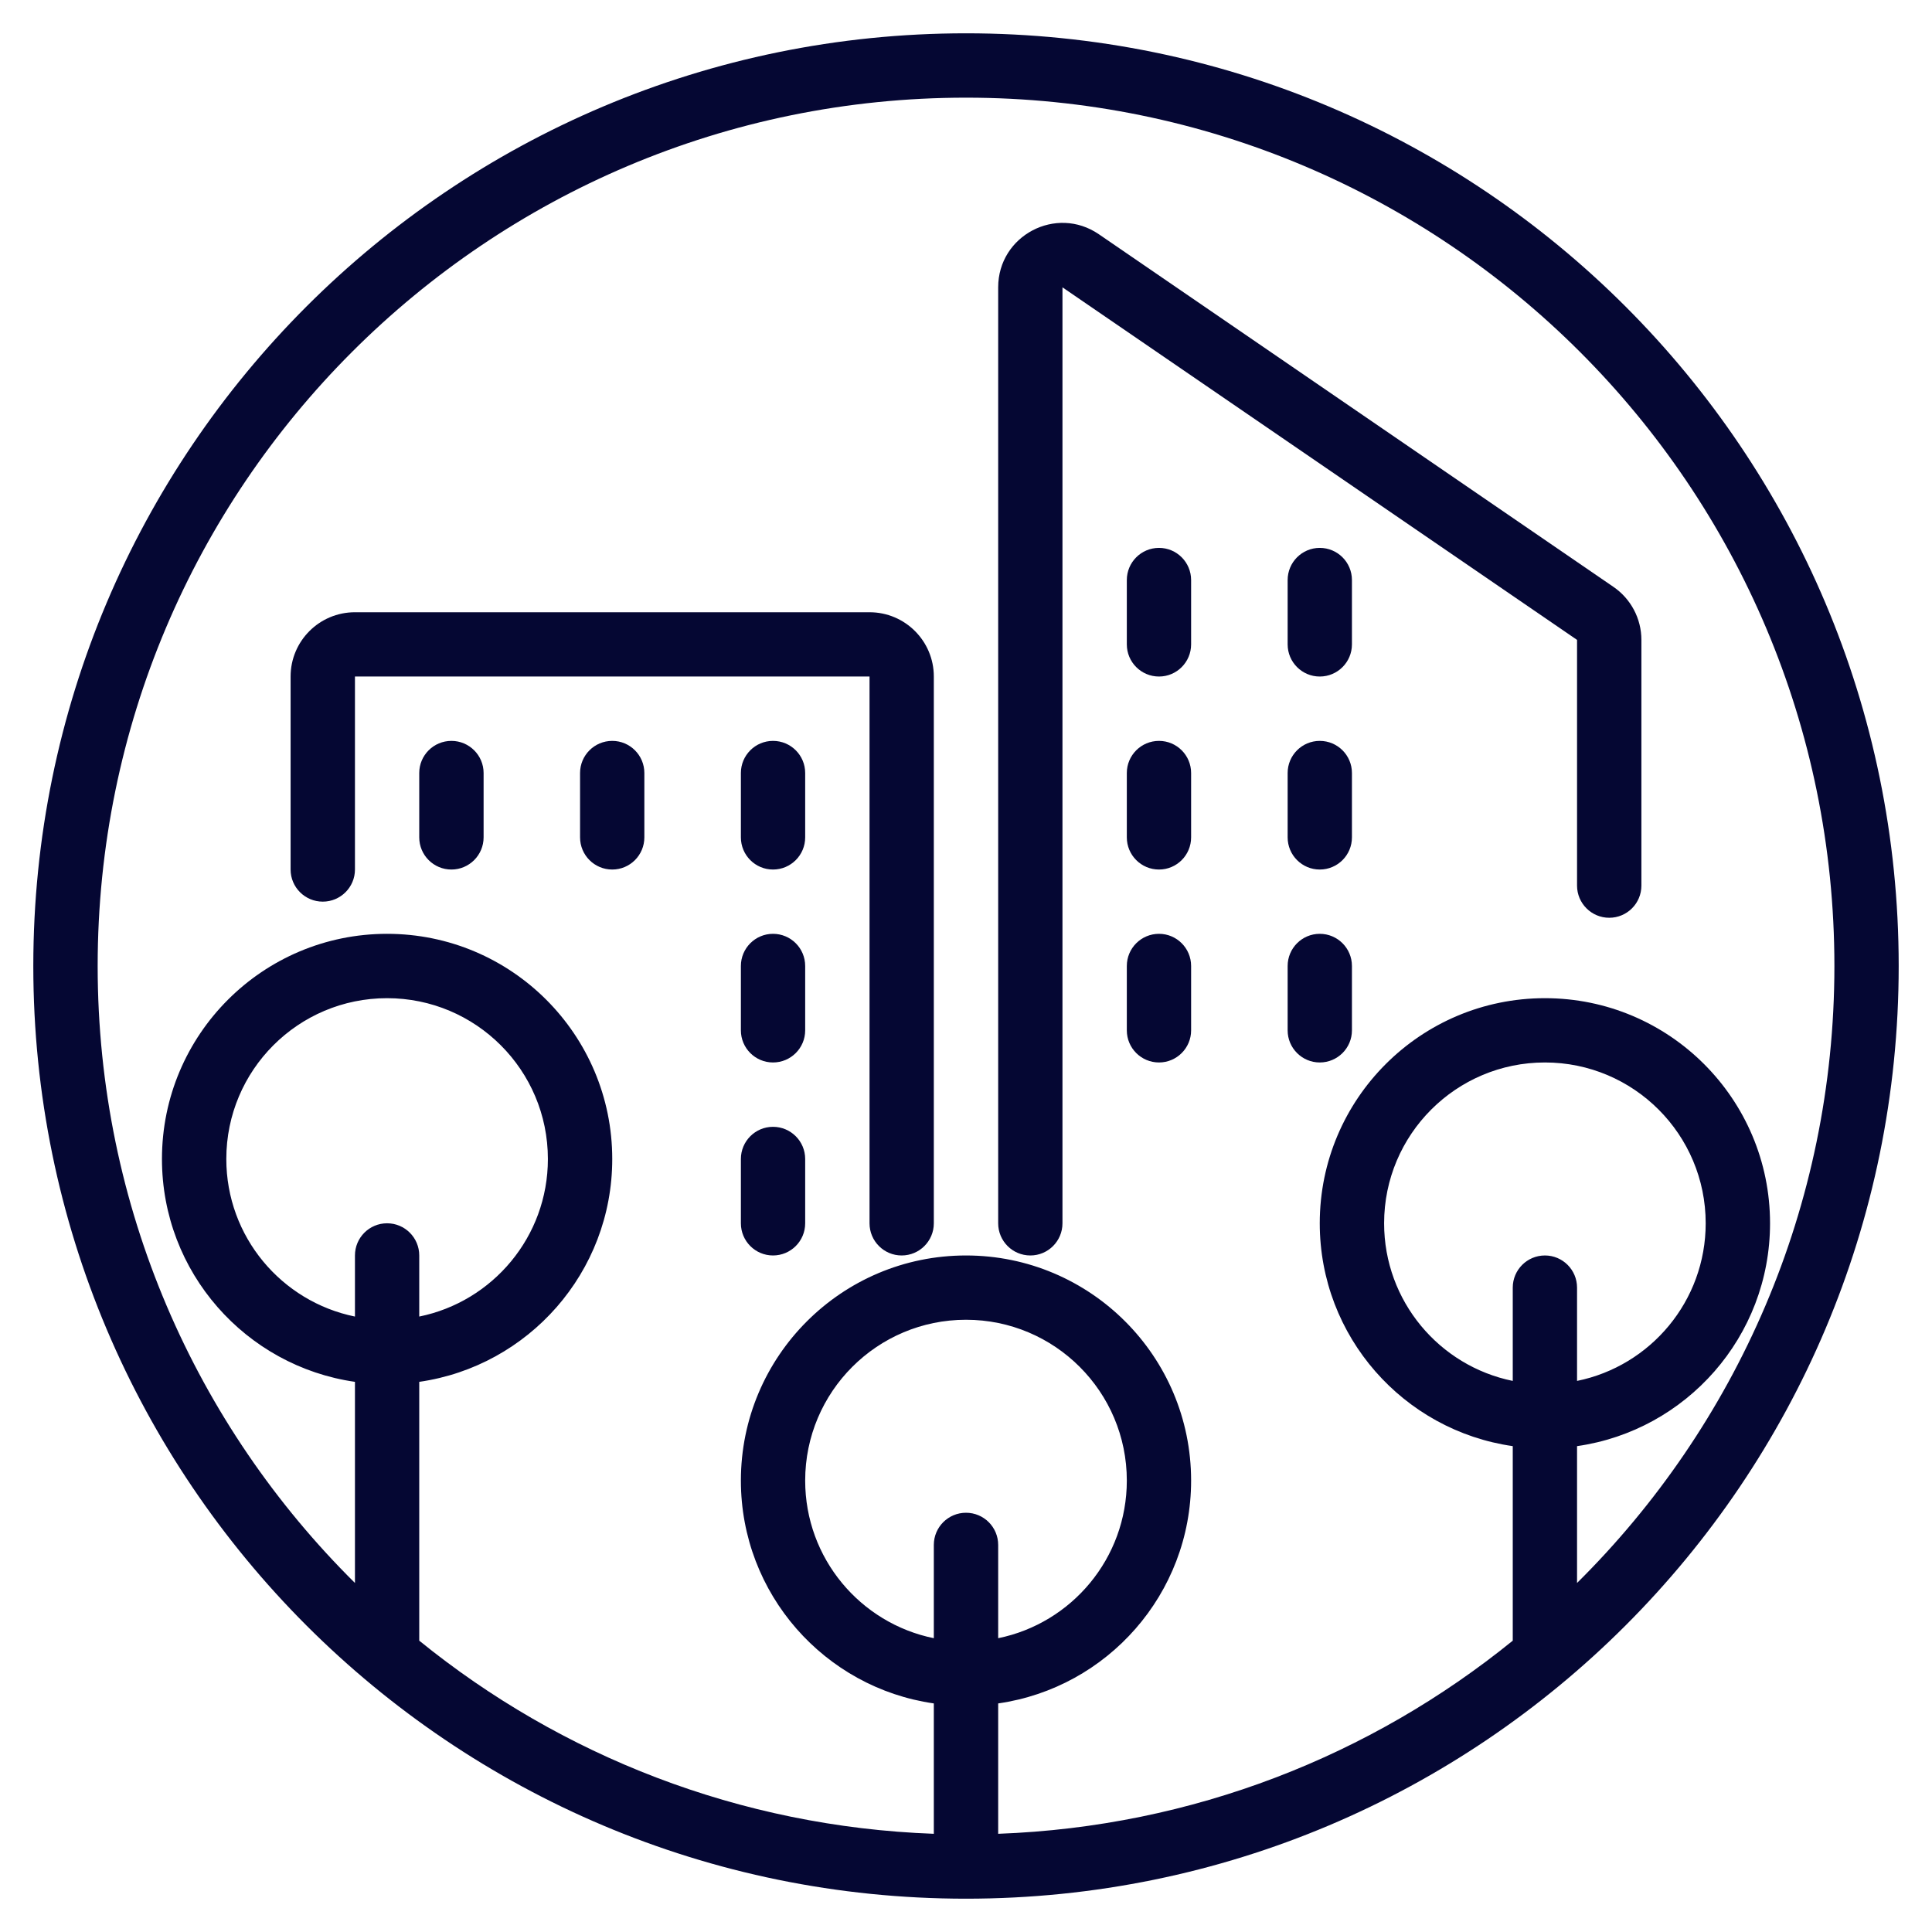 <svg width="29" height="29" viewBox="0 0 29 29" fill="none" xmlns="http://www.w3.org/2000/svg">
<path d="M12.086 11.603C12.086 11.337 11.87 11.121 11.603 11.121C11.337 11.121 11.121 11.337 11.121 11.603V12.569C11.121 12.836 11.337 13.052 11.603 13.052C11.87 13.052 12.086 12.836 12.086 12.569V11.603Z" fill="#050733"/>
<path d="M11.603 14.017C11.87 14.017 12.086 14.233 12.086 14.5V15.466C12.086 15.732 11.87 15.948 11.603 15.948C11.337 15.948 11.121 15.732 11.121 15.466V14.5C11.121 14.233 11.337 14.017 11.603 14.017Z" fill="#050733"/>
<path d="M12.086 17.397C12.086 17.13 11.87 16.914 11.603 16.914C11.337 16.914 11.121 17.13 11.121 17.397V18.362C11.121 18.629 11.337 18.845 11.603 18.845C11.87 18.845 12.086 18.629 12.086 18.362V17.397Z" fill="#050733"/>
<path d="M6.776 11.121C7.042 11.121 7.259 11.337 7.259 11.603V12.569C7.259 12.836 7.042 13.052 6.776 13.052C6.509 13.052 6.293 12.836 6.293 12.569V11.603C6.293 11.337 6.509 11.121 6.776 11.121Z" fill="#050733"/>
<path d="M9.672 11.603C9.672 11.337 9.456 11.121 9.19 11.121C8.923 11.121 8.707 11.337 8.707 11.603V12.569C8.707 12.836 8.923 13.052 9.19 13.052C9.456 13.052 9.672 12.836 9.672 12.569V11.603Z" fill="#050733"/>
<path d="M17.397 11.121C17.663 11.121 17.879 11.337 17.879 11.603V12.569C17.879 12.836 17.663 13.052 17.397 13.052C17.13 13.052 16.914 12.836 16.914 12.569V11.603C16.914 11.337 17.13 11.121 17.397 11.121Z" fill="#050733"/>
<path d="M17.879 8.707C17.879 8.44 17.663 8.224 17.397 8.224C17.13 8.224 16.914 8.44 16.914 8.707V9.672C16.914 9.939 17.13 10.155 17.397 10.155C17.663 10.155 17.879 9.939 17.879 9.672V8.707Z" fill="#050733"/>
<path d="M19.81 8.224C20.077 8.224 20.293 8.44 20.293 8.707V9.672C20.293 9.939 20.077 10.155 19.81 10.155C19.544 10.155 19.328 9.939 19.328 9.672V8.707C19.328 8.44 19.544 8.224 19.81 8.224Z" fill="#050733"/>
<path d="M20.293 11.603C20.293 11.337 20.077 11.121 19.81 11.121C19.544 11.121 19.328 11.337 19.328 11.603V12.569C19.328 12.836 19.544 13.052 19.81 13.052C20.077 13.052 20.293 12.836 20.293 12.569V11.603Z" fill="#050733"/>
<path d="M17.397 14.017C17.663 14.017 17.879 14.233 17.879 14.5V15.466C17.879 15.732 17.663 15.948 17.397 15.948C17.13 15.948 16.914 15.732 16.914 15.466V14.5C16.914 14.233 17.13 14.017 17.397 14.017Z" fill="#050733"/>
<path d="M20.293 14.5C20.293 14.233 20.077 14.017 19.81 14.017C19.544 14.017 19.328 14.233 19.328 14.5V15.466C19.328 15.732 19.544 15.948 19.81 15.948C20.077 15.948 20.293 15.732 20.293 15.466V14.5Z" fill="#050733"/>
<path d="M4.362 10.155C4.362 9.622 4.794 9.19 5.328 9.19H13.052C13.585 9.19 14.017 9.622 14.017 10.155V18.362C14.017 18.629 13.801 18.845 13.534 18.845C13.268 18.845 13.052 18.629 13.052 18.362V10.155H5.328V13.052C5.328 13.318 5.111 13.534 4.845 13.534C4.578 13.534 4.362 13.318 4.362 13.052V10.155Z" fill="#050733"/>
<path d="M16.494 3.516C15.853 3.077 14.983 3.536 14.983 4.313V18.362C14.983 18.629 15.199 18.845 15.466 18.845C15.732 18.845 15.948 18.629 15.948 18.362V4.313L23.672 9.605V13.293C23.672 13.56 23.889 13.776 24.155 13.776C24.422 13.776 24.638 13.56 24.638 13.293V9.605C24.638 9.287 24.481 8.989 24.218 8.809L16.494 3.516Z" fill="#050733"/>
<path fill-rule="evenodd" clip-rule="evenodd" d="M0.5 14.5C0.5 22.232 6.768 28.5 14.5 28.5C22.232 28.5 28.5 22.232 28.5 14.5C28.5 6.768 22.232 0.5 14.5 0.5C6.768 0.5 0.5 6.768 0.5 14.5ZM14.017 27.526C11.095 27.419 8.417 26.351 6.293 24.627V20.742C7.931 20.507 9.19 19.099 9.19 17.397C9.19 15.53 7.677 14.017 5.81 14.017C3.944 14.017 2.431 15.53 2.431 17.397C2.431 19.099 3.69 20.507 5.328 20.742V23.761C2.943 21.399 1.466 18.122 1.466 14.5C1.466 7.301 7.301 1.466 14.5 1.466C21.699 1.466 27.535 7.301 27.535 14.5C27.535 18.122 26.057 21.399 23.672 23.761V21.707C25.31 21.473 26.569 20.064 26.569 18.362C26.569 16.496 25.056 14.983 23.19 14.983C21.323 14.983 19.81 16.496 19.81 18.362C19.81 20.064 21.069 21.473 22.707 21.707V24.627C20.583 26.351 17.905 27.419 14.983 27.526V25.569C16.62 25.335 17.879 23.927 17.879 22.224C17.879 20.358 16.366 18.845 14.5 18.845C12.634 18.845 11.121 20.358 11.121 22.224C11.121 23.927 12.38 25.335 14.017 25.569V27.526ZM14.983 24.59V23.19C14.983 22.923 14.767 22.707 14.5 22.707C14.233 22.707 14.017 22.923 14.017 23.19V24.59C12.915 24.366 12.086 23.392 12.086 22.224C12.086 20.891 13.167 19.81 14.5 19.81C15.833 19.81 16.914 20.891 16.914 22.224C16.914 23.392 16.084 24.366 14.983 24.59ZM23.672 20.728V19.328C23.672 19.061 23.456 18.845 23.19 18.845C22.923 18.845 22.707 19.061 22.707 19.328V20.728C21.605 20.504 20.776 19.53 20.776 18.362C20.776 17.029 21.857 15.948 23.19 15.948C24.523 15.948 25.603 17.029 25.603 18.362C25.603 19.53 24.774 20.504 23.672 20.728ZM8.224 17.397C8.224 18.564 7.395 19.538 6.293 19.762V18.845C6.293 18.578 6.077 18.362 5.81 18.362C5.544 18.362 5.328 18.578 5.328 18.845V19.762C4.226 19.538 3.397 18.564 3.397 17.397C3.397 16.063 4.477 14.983 5.81 14.983C7.143 14.983 8.224 16.063 8.224 17.397Z" fill="#050733"/>
</svg>
